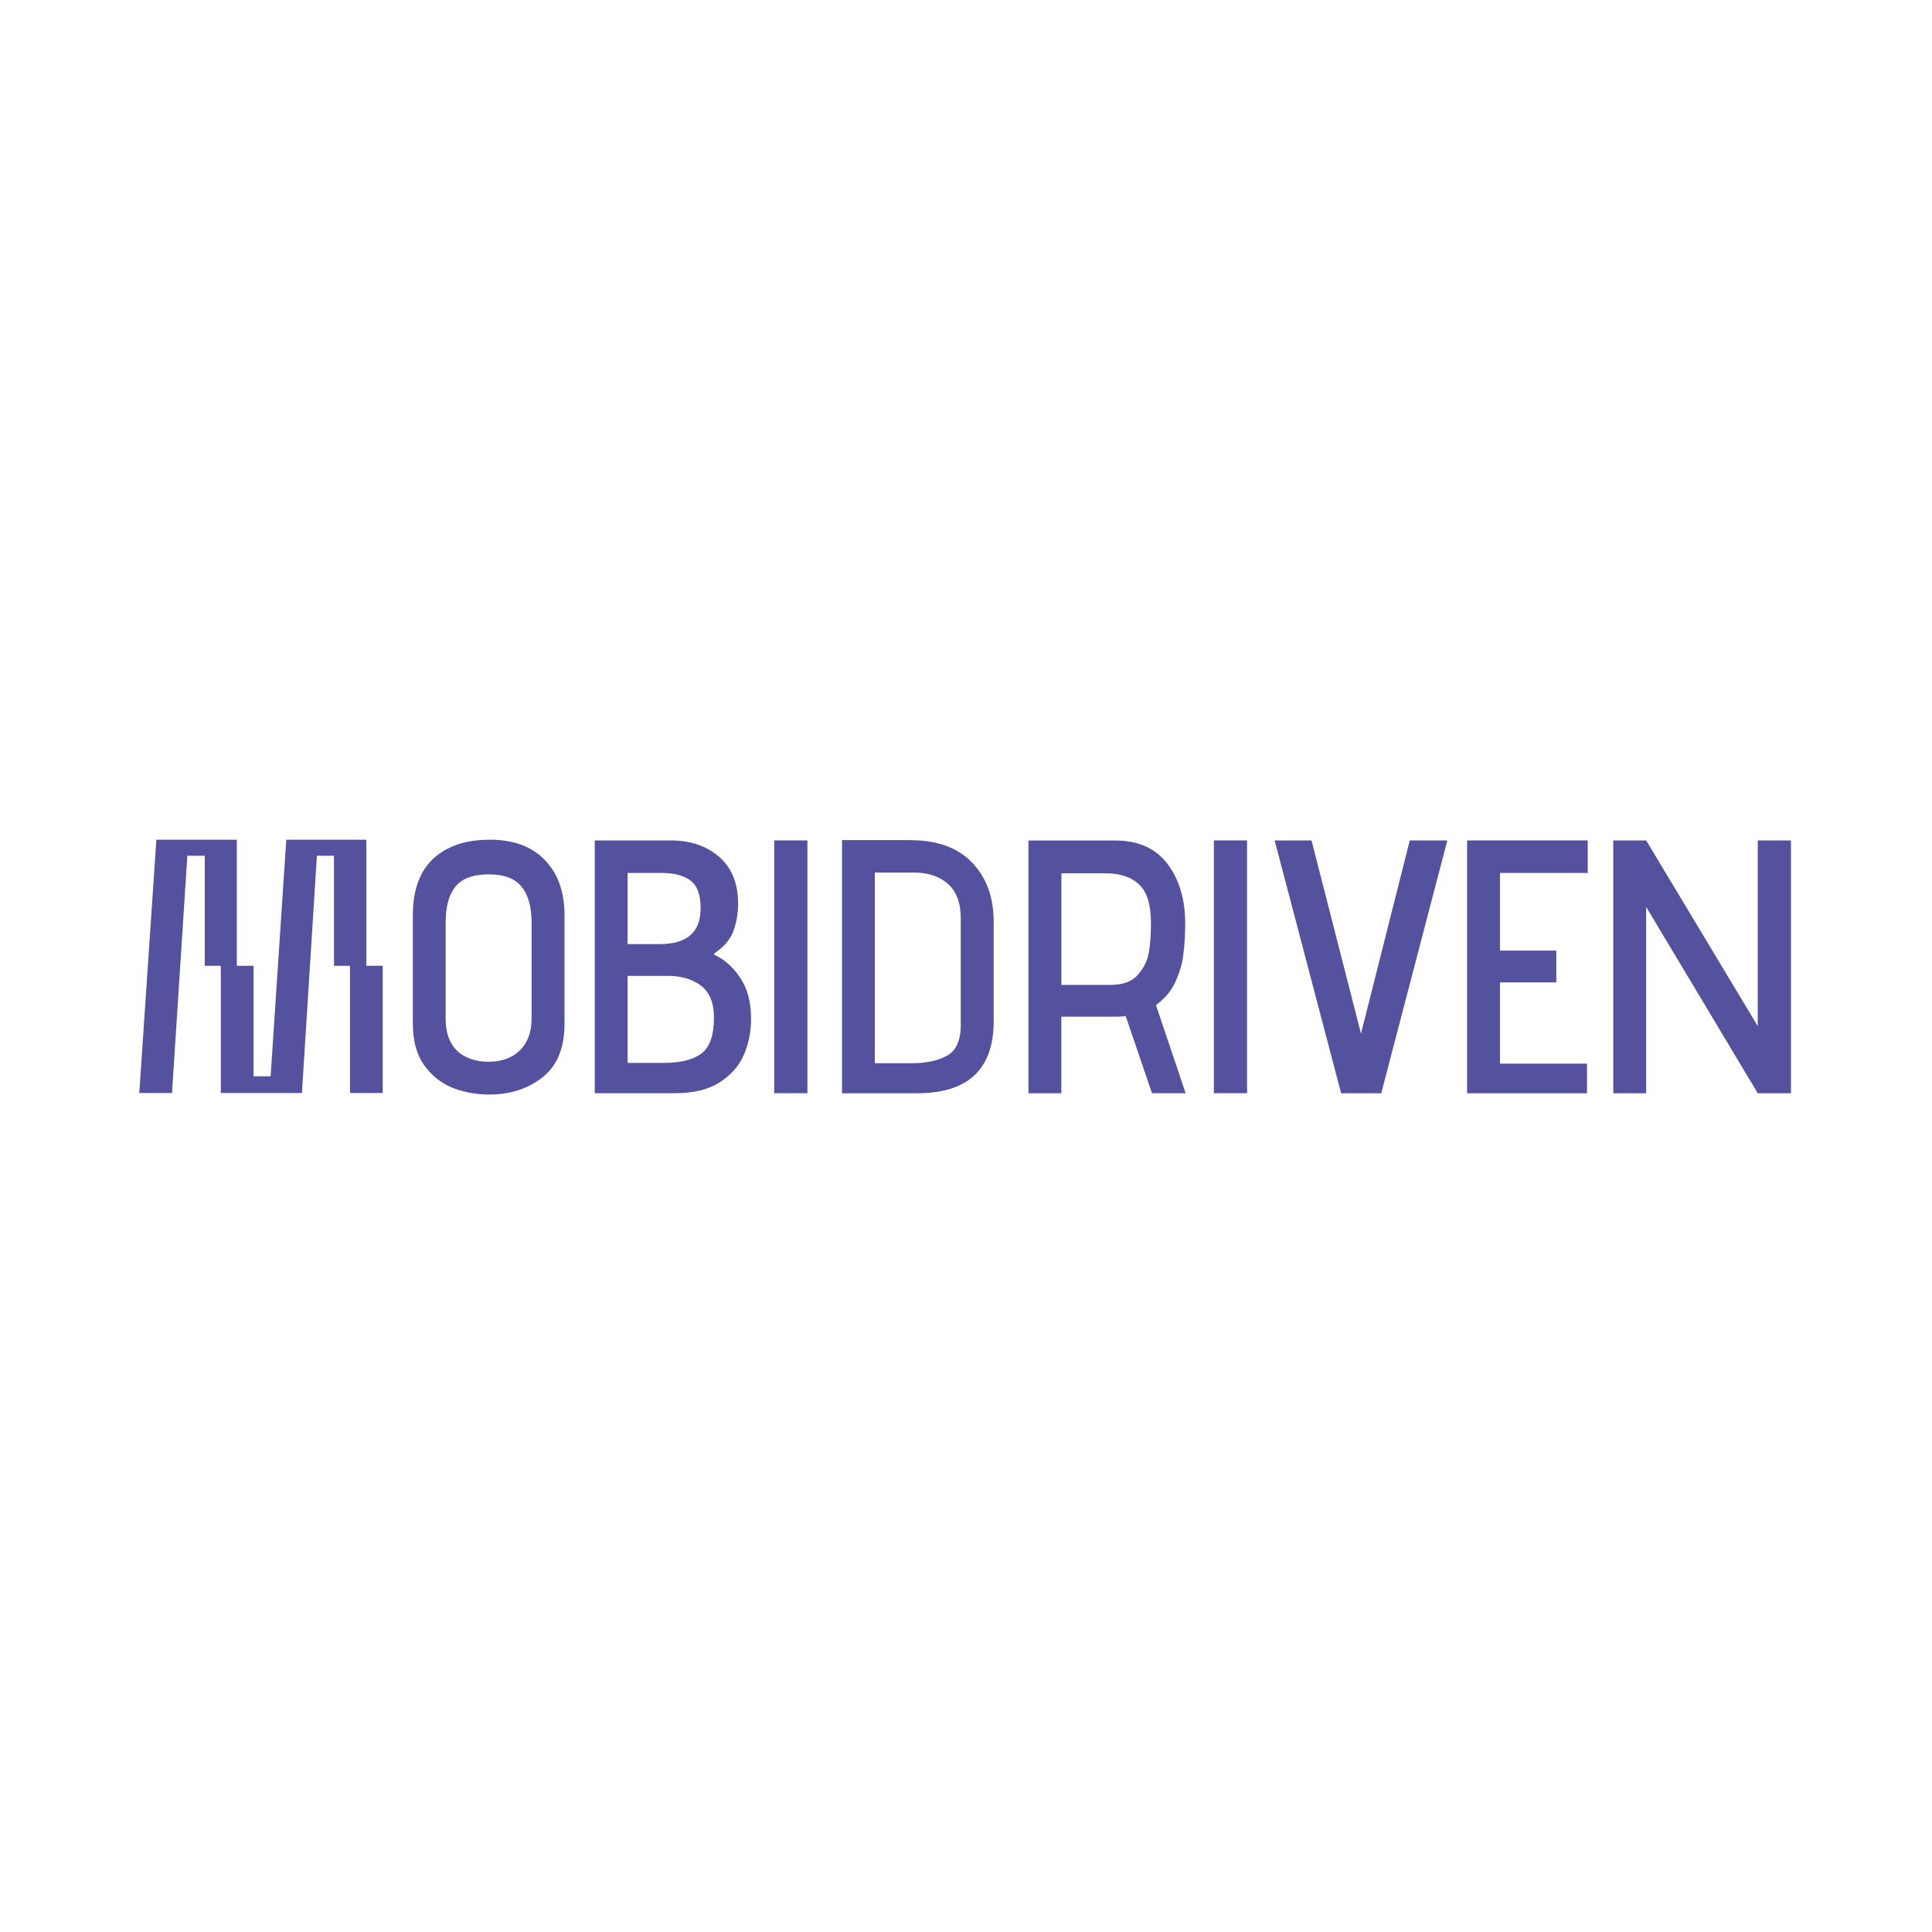<svg  viewBox="0 0 286 286" fill="none" xmlns="http://www.w3.org/2000/svg">
<path d="M72.443 124.31C68.912 124.31 66.133 125.253 64.107 127.139C62.11 129.025 61.117 131.804 61.117 135.475V151.556C61.117 154.014 61.649 156.03 62.722 157.595C63.826 159.16 65.23 160.304 66.945 161.016C68.661 161.688 70.477 162.029 72.403 162.029C75.473 162.029 78.091 161.196 80.258 159.521C82.465 157.806 83.568 155.157 83.568 151.556V135.525C83.568 132.034 82.585 129.286 80.629 127.289C78.703 125.293 75.974 124.3 72.453 124.3L72.443 124.31ZM78.693 150.814C78.693 152.81 78.101 154.375 76.927 155.519C75.784 156.622 74.259 157.174 72.333 157.174C70.406 157.174 68.771 156.622 67.628 155.519C66.524 154.415 65.972 152.86 65.972 150.864V136.549C65.972 134.201 66.454 132.436 67.417 131.252C68.41 130.038 70.055 129.436 72.333 129.436C74.61 129.436 76.235 130.038 77.198 131.252C78.201 132.466 78.693 134.241 78.693 136.599V150.814Z" fill="#54519E"/>
<path d="M105.688 141.303V141.253L105.738 141.143C107.163 140.18 108.106 139.076 108.567 137.832C109.029 136.548 109.259 135.194 109.259 133.77C109.259 130.74 108.316 128.423 106.43 126.818C104.574 125.213 102.187 124.41 99.268 124.41H88.042V161.828H99.96C102.668 161.828 104.865 161.297 106.531 160.223C108.206 159.15 109.4 157.796 110.112 156.16C110.824 154.485 111.185 152.699 111.185 150.814C111.185 148.356 110.654 146.339 109.58 144.774C108.547 143.169 107.243 142.016 105.678 141.303H105.688ZM92.908 129.225H97.883C99.769 129.225 101.214 129.596 102.217 130.349C103.21 131.101 103.712 132.435 103.712 134.362C103.712 136.288 103.19 137.622 102.157 138.475C101.164 139.327 99.649 139.759 97.612 139.759H92.908V129.225ZM103.762 156.01C102.518 156.903 100.682 157.344 98.254 157.344H92.908V144.463H98.897C100.853 144.463 102.478 144.945 103.762 145.908C105.046 146.871 105.688 148.456 105.688 150.663C105.688 153.301 105.046 155.087 103.762 156.01Z" fill="#54519E"/>
<path d="M119.522 124.41H114.606V161.828H119.522V124.41Z" fill="#54519E"/>
<path d="M134.7 124.36H124.648V161.839H135.763C143.317 161.839 147.099 158.277 147.099 151.145V136.498C147.099 132.827 146.026 129.888 143.889 127.681C141.782 125.474 138.722 124.37 134.69 124.37L134.7 124.36ZM142.234 151.676C142.234 153.994 141.551 155.529 140.197 156.271C138.843 157.023 137.077 157.395 134.9 157.395H129.503V129.165H135.221C137.358 129.165 139.053 129.717 140.297 130.821C141.581 131.924 142.224 133.639 142.224 135.957V151.676H142.234Z" fill="#54519E"/>
<path d="M174.004 145.316C174.646 143.922 175.037 142.568 175.178 141.254C175.358 139.939 175.448 138.425 175.448 136.709C175.448 133.148 174.576 130.209 172.83 127.891C171.085 125.574 168.497 124.42 165.076 124.42H152.245V161.839H157.11V150.503H165.397C165.928 150.503 166.34 150.463 166.631 150.392L170.533 161.829H175.509L171.125 148.787C172.439 147.824 173.402 146.671 174.014 145.316H174.004ZM170.051 141.043C169.841 142.257 169.289 143.36 168.396 144.353C167.543 145.316 166.189 145.798 164.333 145.798H157.121V129.276H163.591C165.798 129.276 167.473 129.827 168.617 130.931C169.791 132.004 170.382 133.92 170.382 136.709C170.382 138.344 170.272 139.789 170.061 141.043H170.051Z" fill="#54519E"/>
<path d="M184.607 124.41H179.692V161.828H184.607V124.41Z" fill="#54519E"/>
<path d="M201.471 153.01L194.148 124.41H188.69L198.532 161.838H204.47L214.251 124.41H208.694L201.471 153.01Z" fill="#54519E"/>
<path d="M217.18 161.838H234.927V157.455H222.046V145.426H230.382V140.722H222.046V129.225H235.037V124.41H217.18V161.838Z" fill="#54519E"/>
<path d="M260.206 124.41V151.897L243.684 124.41H238.819V161.838H243.684V134.251L260.206 161.838H265.122V124.41H260.206Z" fill="#54519E"/>
<path d="M54.235 124.31H42.378L40.061 159.331H37.533V142.969H35.055V124.31H23.147L20.619 161.799H25.464L27.732 126.678H30.31V142.969H32.687V161.799H44.695L46.912 126.678H49.44V142.969H51.808V161.799H56.653V142.969H54.235V124.31Z" fill="#54519E"/>
</svg>
